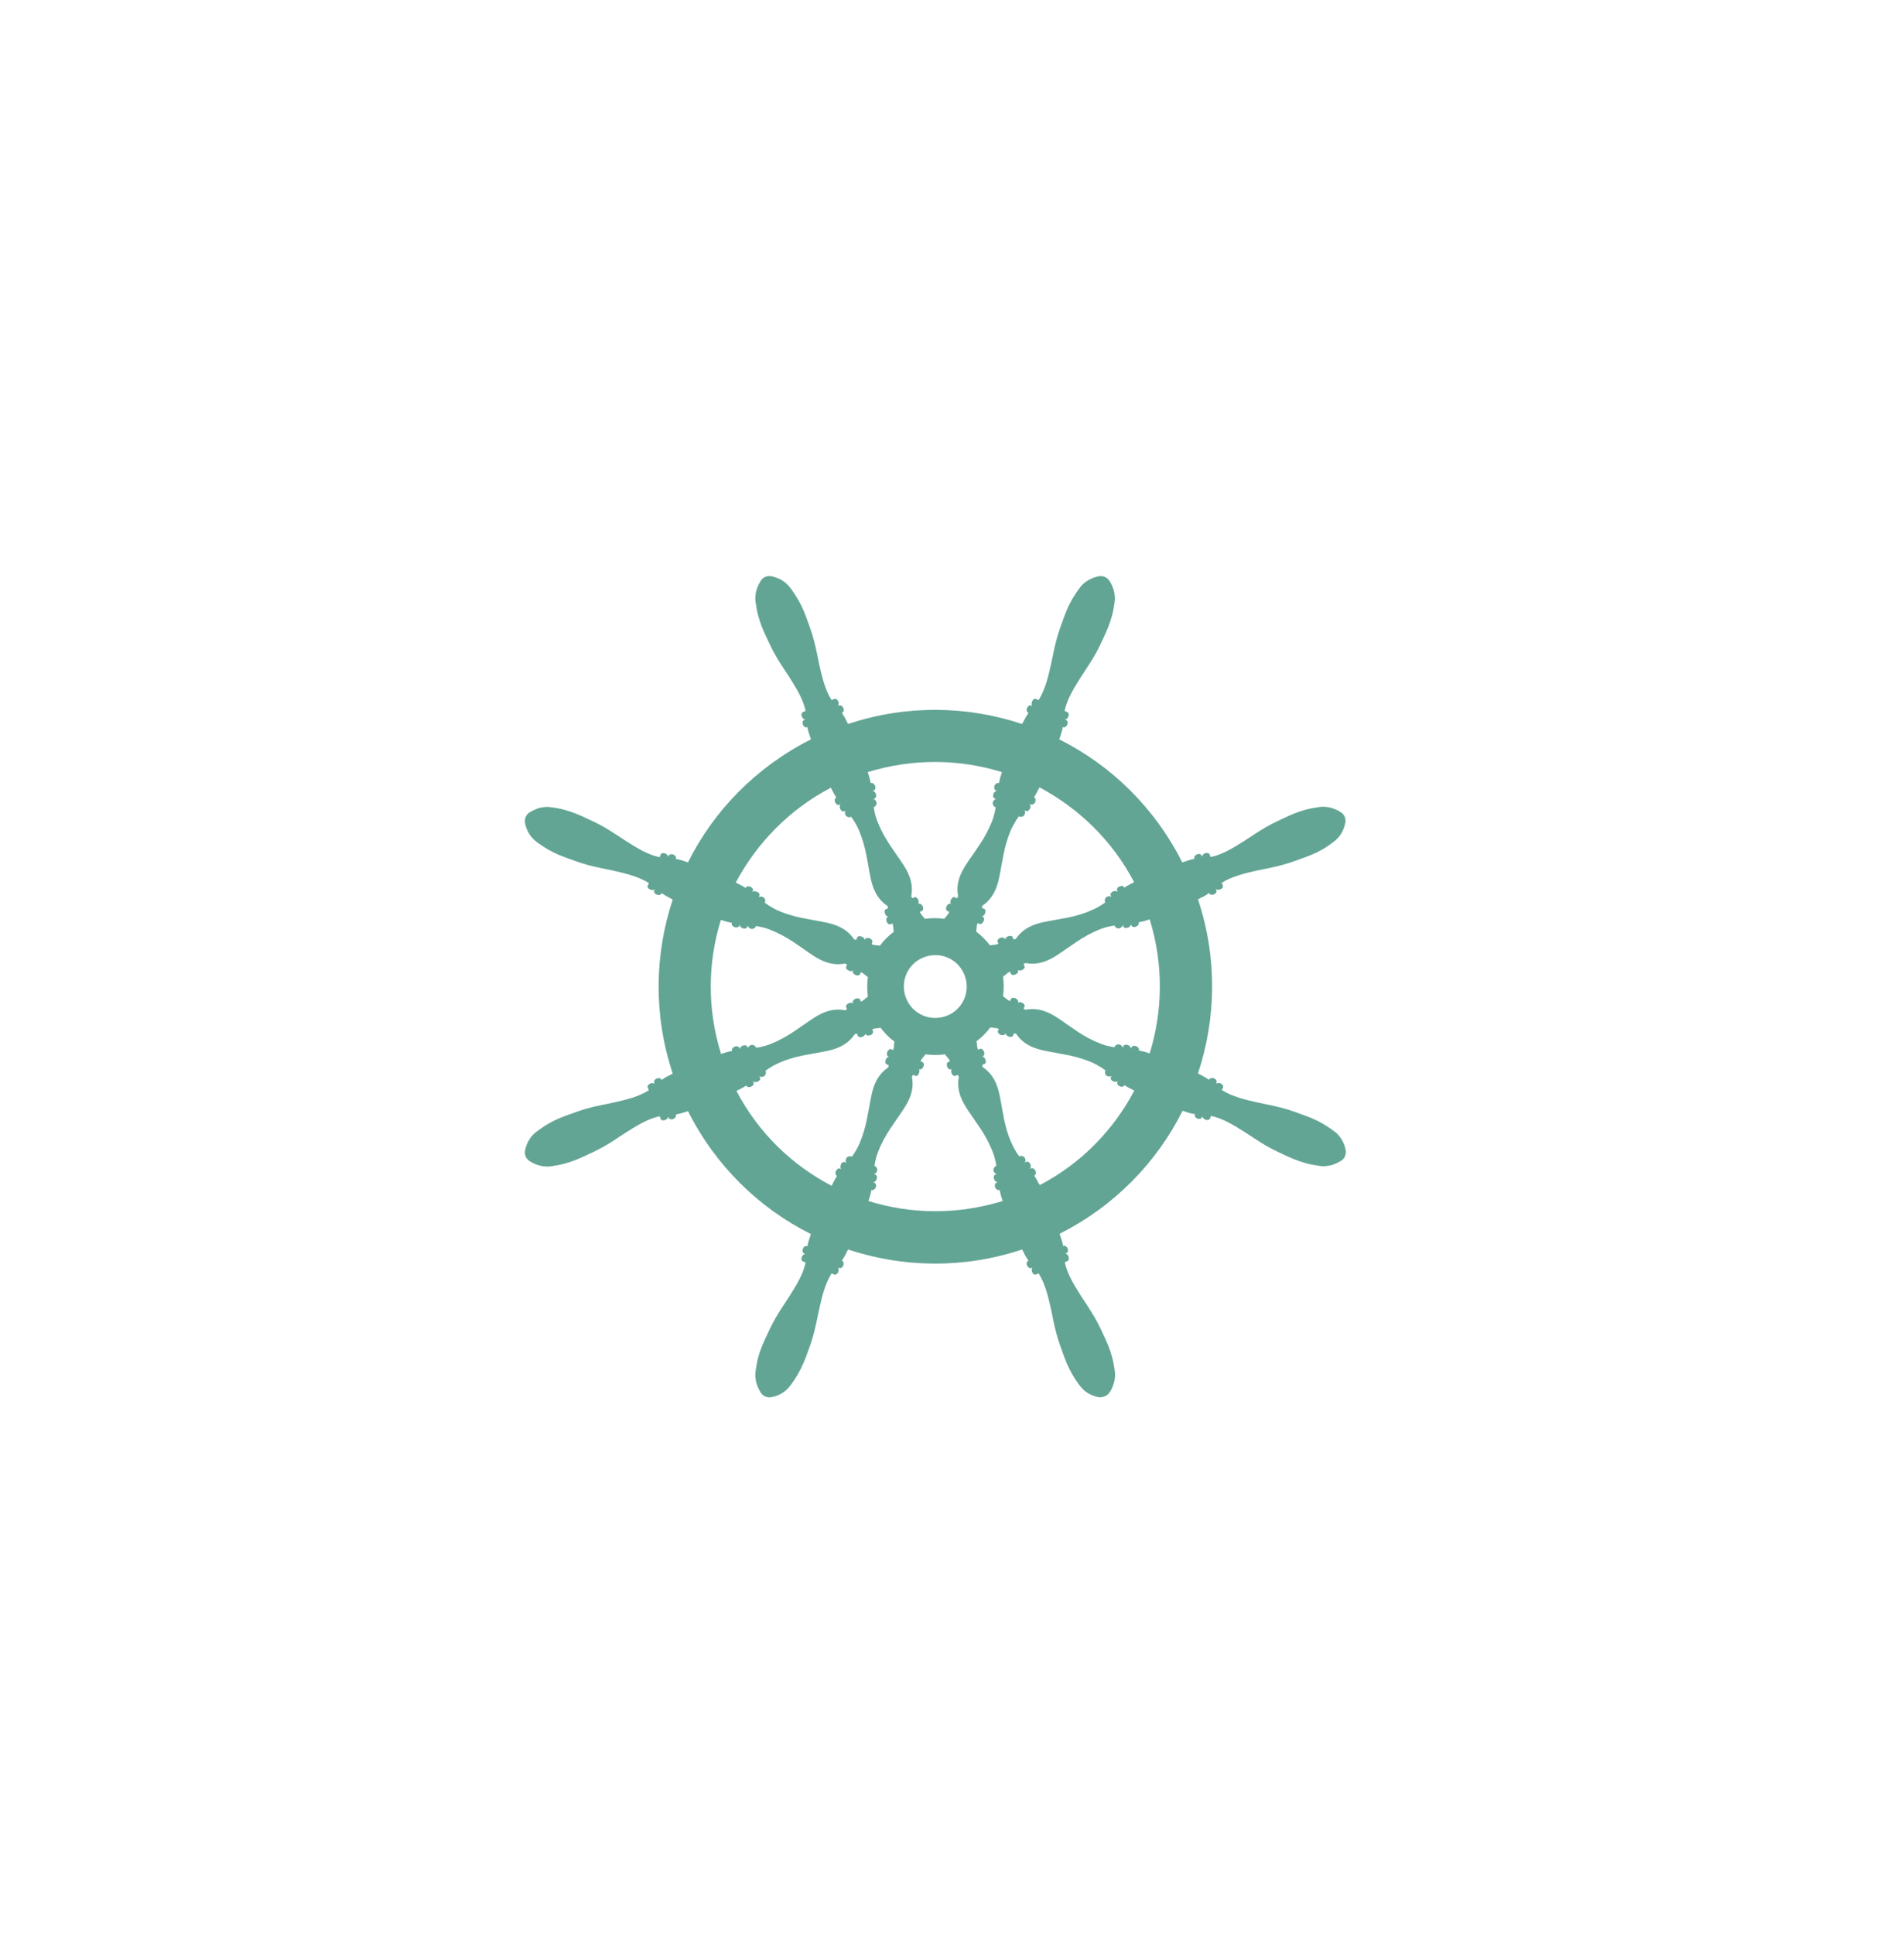 <?xml version="1.0" encoding="utf-8"?>
<!-- Generator: Adobe Illustrator 29.3.1, SVG Export Plug-In . SVG Version: 9.03 Build 55982)  -->
<svg version="1.1" id="Calque_1" xmlns="http://www.w3.org/2000/svg" xmlns:xlink="http://www.w3.org/1999/xlink" x="0px" y="0px"
	 viewBox="0 0 107.63 109.33" style="enable-background:new 0 0 107.63 109.33;" xml:space="preserve">
<style type="text/css">
	.st0{fill:#63A595;}
</style>
<g>
	<path class="st0" d="M58.6,66.67c-0.04-0.08-0.09-0.15-0.14-0.23l0.01,0c0.08-0.03,0.11-0.15,0.06-0.27
		c-0.05-0.11-0.15-0.17-0.23-0.14l-0.1,0.04c0.07-0.03,0.09-0.15,0.05-0.26c-0.05-0.11-0.14-0.18-0.22-0.15l-0.12,0.05
		c0.06-0.03,0.08-0.14,0.03-0.25c-0.05-0.11-0.21-0.15-0.27-0.12l-0.05,0.02c-0.11-0.14-0.2-0.3-0.29-0.45
		c-0.11-0.2-0.2-0.42-0.29-0.64c-0.16-0.44-0.27-0.91-0.35-1.38c-0.19-0.94-0.21-1.95-1.14-2.58c-0.01-0.04-0.02-0.08-0.03-0.12
		l0.14-0.06c0.07-0.03,0.08-0.14,0.04-0.26c-0.05-0.11-0.14-0.18-0.2-0.15l0.07-0.03c0.07-0.03,0.1-0.14,0.05-0.26
		c-0.05-0.11-0.14-0.18-0.22-0.15l-0.11,0.05c-0.01-0.02-0.01-0.03-0.02-0.05c-0.04-0.08-0.04-0.3-0.07-0.43
		c0.3-0.22,0.56-0.48,0.78-0.78c0.13,0.03,0.35,0.02,0.43,0.07c0.02,0.01,0.03,0.01,0.05,0.02l-0.05,0.11
		c-0.03,0.07,0.04,0.17,0.15,0.22c0.11,0.04,0.23,0.02,0.26-0.05l0.03-0.07c-0.03,0.07,0.04,0.16,0.15,0.21
		c0.11,0.05,0.23,0.03,0.26-0.04l0.06-0.14c0.04,0.01,0.08,0.02,0.12,0.03c0.63,0.93,1.65,0.94,2.58,1.14
		c0.48,0.08,0.94,0.19,1.38,0.35c0.22,0.08,0.44,0.17,0.64,0.29c0.15,0.08,0.31,0.18,0.45,0.29l-0.02,0.05
		c-0.03,0.06,0.01,0.23,0.12,0.27c0.11,0.05,0.23,0.03,0.25-0.03l-0.05,0.12c-0.03,0.07,0.04,0.17,0.15,0.21
		c0.11,0.05,0.23,0.03,0.26-0.05l-0.04,0.1c-0.03,0.08,0.03,0.18,0.14,0.23c0.11,0.05,0.23,0.02,0.26-0.06l0-0.01
		c0.08,0.05,0.15,0.1,0.23,0.14c0.11,0.06,0.22,0.11,0.33,0.17c-1.17,2.22-2.99,4.11-5.34,5.34C58.71,66.89,58.66,66.78,58.6,66.67
		 M51.23,56.44c-0.38-0.91,0.05-1.95,0.96-2.32c0.91-0.38,1.95,0.05,2.32,0.96c0.38,0.91-0.05,1.95-0.96,2.32
		S51.6,57.35,51.23,56.44 M64.99,59.54c-0.12-0.04-0.23-0.08-0.35-0.11c-0.09-0.02-0.18-0.04-0.27-0.06l0-0.01
		c0.04-0.08-0.03-0.18-0.14-0.23c-0.11-0.04-0.23-0.02-0.27,0.06l-0.04,0.1c0.03-0.07-0.04-0.17-0.15-0.22
		c-0.11-0.05-0.23-0.02-0.26,0.05l-0.05,0.12c0.02-0.06-0.04-0.15-0.16-0.2c-0.11-0.05-0.26,0.04-0.28,0.1l-0.02,0.05
		c-0.18-0.03-0.35-0.06-0.52-0.11c-0.23-0.07-0.44-0.16-0.66-0.26c-0.43-0.2-0.83-0.45-1.22-0.73c-0.8-0.53-1.53-1.23-2.63-1.02
		c-0.04-0.02-0.07-0.04-0.11-0.06l0.06-0.13c0.03-0.07-0.04-0.16-0.15-0.21c-0.11-0.05-0.23-0.03-0.25,0.04l0.03-0.07
		c0.03-0.07-0.03-0.17-0.15-0.22c-0.11-0.05-0.23-0.02-0.26,0.05l-0.04,0.11c-0.02-0.01-0.03-0.01-0.05-0.02
		c-0.09-0.03-0.24-0.18-0.35-0.26c0.05-0.36,0.05-0.73,0-1.1c0.12-0.07,0.26-0.23,0.35-0.26c0.02,0,0.03-0.01,0.05-0.02l0.04,0.11
		c0.03,0.07,0.15,0.1,0.26,0.05c0.11-0.05,0.18-0.14,0.15-0.22l-0.03-0.07c0.03,0.07,0.14,0.09,0.25,0.04
		c0.11-0.05,0.18-0.14,0.15-0.21l-0.06-0.13c0.04-0.02,0.07-0.04,0.11-0.06c1.1,0.21,1.83-0.5,2.63-1.02
		c0.39-0.28,0.8-0.53,1.22-0.73c0.21-0.1,0.43-0.19,0.66-0.26c0.17-0.05,0.35-0.08,0.52-0.11l0.02,0.05
		c0.03,0.06,0.17,0.15,0.28,0.1c0.11-0.05,0.18-0.13,0.16-0.2l0.05,0.12c0.03,0.07,0.14,0.09,0.26,0.05
		c0.11-0.05,0.18-0.14,0.15-0.22l0.04,0.1c0.03,0.08,0.15,0.11,0.27,0.06c0.11-0.05,0.17-0.15,0.14-0.23l0-0.01
		c0.09-0.02,0.18-0.04,0.27-0.06c0.12-0.03,0.23-0.07,0.35-0.11C65.78,54.52,65.73,57.14,64.99,59.54 M64.11,49.86
		c-0.11,0.06-0.22,0.11-0.32,0.17c-0.08,0.04-0.16,0.09-0.24,0.14l0-0.01c-0.03-0.08-0.15-0.11-0.26-0.06
		c-0.11,0.04-0.18,0.15-0.14,0.23l0.04,0.1c-0.03-0.07-0.15-0.09-0.26-0.05c-0.11,0.04-0.18,0.14-0.15,0.21l0.05,0.12
		c-0.03-0.06-0.14-0.08-0.25-0.03c-0.11,0.05-0.15,0.21-0.12,0.27l0.02,0.05c-0.14,0.11-0.3,0.2-0.45,0.29
		c-0.21,0.11-0.43,0.2-0.65,0.29c-0.44,0.16-0.9,0.27-1.38,0.35c-0.94,0.19-1.95,0.21-2.58,1.14c-0.04,0.01-0.08,0.02-0.12,0.03
		l-0.06-0.14c-0.03-0.07-0.14-0.08-0.26-0.04c-0.11,0.05-0.18,0.14-0.15,0.21l-0.03-0.07c-0.03-0.07-0.14-0.09-0.26-0.05
		c-0.11,0.05-0.18,0.14-0.15,0.22l0.05,0.11c-0.02,0.01-0.03,0.01-0.05,0.02c-0.08,0.04-0.3,0.04-0.43,0.07
		c-0.23-0.3-0.49-0.56-0.78-0.78c0.03-0.13,0.02-0.35,0.07-0.43c0.01-0.01,0.01-0.03,0.02-0.05l0.11,0.05
		c0.07,0.03,0.17-0.04,0.22-0.15c0.05-0.11,0.02-0.23-0.05-0.26l-0.07-0.03c0.07,0.03,0.16-0.04,0.2-0.15
		c0.05-0.11,0.03-0.23-0.04-0.26l-0.14-0.06c0.01-0.04,0.02-0.08,0.03-0.12c0.93-0.63,0.94-1.65,1.14-2.58
		c0.08-0.47,0.19-0.94,0.35-1.38c0.08-0.22,0.17-0.44,0.29-0.64c0.08-0.15,0.18-0.31,0.29-0.45l0.05,0.02
		c0.06,0.03,0.23-0.01,0.27-0.12c0.05-0.11,0.03-0.23-0.03-0.25l0.12,0.05c0.07,0.03,0.17-0.04,0.22-0.15
		c0.04-0.11,0.02-0.23-0.05-0.26l0.1,0.04c0.08,0.03,0.19-0.03,0.24-0.14c0.04-0.11,0.02-0.23-0.06-0.27l-0.01,0
		c0.05-0.08,0.1-0.15,0.14-0.23c0.06-0.11,0.11-0.22,0.17-0.33C60.99,45.69,62.88,47.51,64.11,49.86 M56.64,43.64
		c-0.04,0.12-0.07,0.23-0.11,0.35c-0.02,0.09-0.04,0.18-0.06,0.27l-0.01,0c-0.08-0.03-0.19,0.03-0.24,0.14
		c-0.04,0.11-0.02,0.23,0.06,0.27l0.1,0.04c-0.07-0.03-0.17,0.04-0.22,0.15c-0.05,0.11-0.02,0.23,0.05,0.26l0.12,0.05
		c-0.06-0.03-0.15,0.04-0.2,0.15c-0.05,0.11,0.04,0.26,0.1,0.28l0.05,0.02c-0.02,0.18-0.06,0.35-0.11,0.52
		c-0.06,0.23-0.16,0.44-0.26,0.66c-0.2,0.43-0.45,0.83-0.73,1.23c-0.52,0.8-1.23,1.53-1.02,2.63c-0.02,0.04-0.04,0.07-0.06,0.11
		l-0.14-0.06c-0.07-0.03-0.16,0.04-0.21,0.15c-0.05,0.11-0.03,0.23,0.04,0.25l-0.07-0.03c-0.07-0.03-0.17,0.04-0.22,0.15
		c-0.04,0.11-0.02,0.23,0.05,0.26l0.11,0.04c0,0.02-0.01,0.03-0.02,0.05c-0.03,0.09-0.18,0.24-0.26,0.35c-0.36-0.05-0.73-0.05-1.1,0
		c-0.08-0.11-0.23-0.26-0.26-0.35c-0.01-0.01-0.01-0.03-0.02-0.05l0.11-0.04c0.07-0.03,0.1-0.15,0.05-0.26
		c-0.05-0.11-0.14-0.18-0.22-0.15l-0.07,0.03c0.07-0.03,0.08-0.14,0.04-0.25c-0.05-0.11-0.14-0.18-0.21-0.15l-0.13,0.06
		c-0.02-0.04-0.04-0.07-0.06-0.11c0.21-1.1-0.5-1.83-1.02-2.63c-0.28-0.39-0.53-0.8-0.73-1.23c-0.1-0.21-0.19-0.43-0.26-0.66
		c-0.05-0.17-0.08-0.35-0.11-0.52l0.05-0.02c0.06-0.03,0.15-0.17,0.1-0.28c-0.05-0.11-0.13-0.18-0.2-0.15l0.12-0.05
		c0.07-0.03,0.09-0.14,0.05-0.26c-0.05-0.11-0.14-0.18-0.21-0.15l0.1-0.04c0.08-0.03,0.11-0.15,0.06-0.27
		c-0.05-0.11-0.15-0.17-0.23-0.14l-0.01,0c-0.02-0.09-0.04-0.18-0.06-0.27c-0.03-0.12-0.07-0.23-0.11-0.35
		C51.63,42.85,54.25,42.9,56.64,43.64 M46.97,44.52c0.05,0.11,0.11,0.22,0.17,0.33c0.04,0.08,0.09,0.15,0.14,0.23l-0.01,0
		c-0.08,0.03-0.11,0.15-0.06,0.27c0.05,0.11,0.15,0.17,0.23,0.14l0.1-0.04c-0.07,0.03-0.09,0.15-0.05,0.26
		c0.05,0.11,0.14,0.18,0.21,0.15l0.12-0.05c-0.06,0.03-0.08,0.14-0.03,0.25c0.05,0.11,0.21,0.15,0.27,0.12l0.05-0.02
		c0.11,0.14,0.2,0.3,0.29,0.45c0.11,0.2,0.2,0.42,0.28,0.64c0.16,0.44,0.27,0.91,0.35,1.38c0.19,0.94,0.21,1.95,1.14,2.58
		c0.01,0.04,0.02,0.08,0.03,0.12l-0.13,0.06c-0.07,0.03-0.09,0.14-0.04,0.26c0.05,0.11,0.14,0.18,0.21,0.15l-0.07,0.03
		c-0.07,0.03-0.09,0.14-0.05,0.26c0.04,0.11,0.14,0.18,0.21,0.15l0.11-0.05c0.01,0.02,0.01,0.03,0.02,0.05
		c0.04,0.08,0.04,0.3,0.06,0.43c-0.3,0.22-0.56,0.48-0.78,0.78c-0.13-0.03-0.35-0.02-0.43-0.07c-0.01-0.01-0.03-0.01-0.04-0.02
		l0.04-0.11c0.03-0.07-0.04-0.17-0.15-0.22c-0.11-0.04-0.23-0.02-0.26,0.05l-0.03,0.07c0.03-0.07-0.04-0.16-0.15-0.21
		c-0.11-0.05-0.23-0.03-0.26,0.04l-0.06,0.14c-0.04-0.01-0.08-0.02-0.12-0.03c-0.63-0.93-1.65-0.94-2.58-1.14
		c-0.47-0.08-0.94-0.19-1.38-0.35c-0.22-0.08-0.44-0.17-0.64-0.29c-0.15-0.08-0.3-0.18-0.45-0.29l0.02-0.05
		c0.03-0.06-0.01-0.23-0.12-0.27c-0.11-0.05-0.23-0.03-0.25,0.03l0.05-0.12c0.03-0.07-0.03-0.17-0.15-0.21
		c-0.11-0.05-0.23-0.03-0.26,0.05l0.04-0.1c0.03-0.08-0.03-0.19-0.14-0.23c-0.11-0.05-0.23-0.02-0.27,0.06l0,0.01
		c-0.08-0.05-0.15-0.1-0.23-0.14c-0.11-0.06-0.22-0.11-0.33-0.17C42.79,47.64,44.62,45.75,46.97,44.52 M40.75,51.99
		c0.12,0.04,0.23,0.08,0.35,0.11c0.09,0.02,0.17,0.04,0.27,0.06l0,0.01c-0.03,0.08,0.03,0.18,0.14,0.23
		c0.11,0.04,0.23,0.02,0.27-0.06l0.04-0.1c-0.03,0.07,0.03,0.17,0.15,0.22c0.11,0.05,0.23,0.02,0.26-0.05l0.05-0.12
		c-0.03,0.06,0.04,0.15,0.15,0.2c0.11,0.05,0.26-0.04,0.28-0.1l0.02-0.05c0.18,0.03,0.35,0.06,0.52,0.11
		c0.23,0.07,0.44,0.16,0.66,0.26c0.43,0.2,0.83,0.45,1.23,0.73c0.8,0.53,1.53,1.23,2.63,1.02c0.04,0.02,0.08,0.04,0.11,0.06
		l-0.05,0.13c-0.03,0.07,0.04,0.16,0.15,0.21c0.11,0.05,0.23,0.03,0.26-0.04l-0.03,0.07c-0.03,0.07,0.04,0.17,0.15,0.22
		c0.11,0.05,0.23,0.02,0.26-0.05l0.04-0.11c0.02,0.01,0.03,0.01,0.05,0.02c0.09,0.03,0.24,0.18,0.35,0.26
		c-0.05,0.36-0.05,0.73,0,1.1c-0.11,0.07-0.26,0.23-0.35,0.26c-0.02,0-0.03,0.01-0.05,0.02l-0.04-0.11
		c-0.03-0.07-0.14-0.1-0.26-0.05c-0.11,0.05-0.18,0.14-0.15,0.22l0.03,0.07c-0.03-0.07-0.14-0.09-0.26-0.04
		c-0.11,0.05-0.18,0.14-0.15,0.21l0.05,0.13c-0.03,0.02-0.07,0.04-0.11,0.06c-1.1-0.21-1.83,0.5-2.63,1.02
		c-0.39,0.28-0.8,0.53-1.22,0.73c-0.21,0.1-0.43,0.19-0.66,0.26c-0.17,0.05-0.34,0.08-0.52,0.11l-0.02-0.05
		c-0.03-0.06-0.17-0.15-0.28-0.1c-0.11,0.05-0.18,0.13-0.15,0.2l-0.05-0.12c-0.03-0.07-0.15-0.09-0.26-0.05
		c-0.11,0.05-0.18,0.14-0.15,0.22l-0.04-0.1c-0.03-0.08-0.15-0.11-0.27-0.06c-0.11,0.05-0.17,0.15-0.14,0.23l0,0.01
		c-0.09,0.02-0.18,0.04-0.27,0.06c-0.12,0.03-0.24,0.07-0.35,0.11C39.96,57,40.01,54.38,40.75,51.99 M41.63,61.66
		c0.11-0.06,0.22-0.11,0.33-0.17c0.08-0.04,0.15-0.09,0.23-0.14l0,0.01c0.03,0.08,0.15,0.11,0.27,0.06
		c0.11-0.05,0.17-0.15,0.14-0.23l-0.04-0.1c0.03,0.07,0.15,0.09,0.26,0.05c0.11-0.04,0.18-0.14,0.15-0.21l-0.05-0.12
		c0.03,0.06,0.14,0.08,0.25,0.03c0.11-0.05,0.15-0.21,0.12-0.27l-0.02-0.05c0.15-0.11,0.3-0.2,0.45-0.29
		c0.2-0.11,0.42-0.2,0.64-0.29c0.44-0.16,0.91-0.27,1.38-0.35c0.94-0.19,1.95-0.21,2.58-1.14c0.04-0.01,0.08-0.02,0.12-0.03
		l0.06,0.14c0.03,0.07,0.14,0.08,0.26,0.04c0.11-0.05,0.18-0.14,0.15-0.21l0.03,0.07c0.03,0.07,0.14,0.09,0.26,0.05
		c0.11-0.05,0.18-0.14,0.15-0.22l-0.04-0.11c0.01-0.01,0.03-0.01,0.04-0.02c0.08-0.04,0.3-0.04,0.43-0.07
		c0.22,0.3,0.48,0.56,0.78,0.78c-0.03,0.13-0.02,0.35-0.06,0.43c-0.01,0.01-0.01,0.03-0.02,0.05l-0.11-0.05
		c-0.07-0.03-0.17,0.04-0.21,0.15c-0.05,0.11-0.03,0.23,0.05,0.26l0.07,0.03c-0.07-0.03-0.16,0.04-0.21,0.15
		c-0.05,0.11-0.03,0.23,0.04,0.26l0.13,0.06c-0.01,0.04-0.02,0.08-0.03,0.12c-0.93,0.63-0.94,1.65-1.14,2.58
		c-0.08,0.47-0.19,0.94-0.35,1.38c-0.08,0.22-0.17,0.44-0.28,0.64c-0.09,0.15-0.18,0.31-0.29,0.45l-0.05-0.02
		c-0.06-0.03-0.23,0.01-0.27,0.12c-0.05,0.11-0.03,0.23,0.03,0.25l-0.12-0.05c-0.07-0.03-0.17,0.03-0.21,0.15
		c-0.05,0.11-0.03,0.23,0.05,0.26l-0.1-0.04c-0.08-0.03-0.18,0.03-0.23,0.14c-0.05,0.11-0.02,0.23,0.06,0.27l0.01,0
		c-0.05,0.08-0.1,0.15-0.14,0.23c-0.06,0.11-0.11,0.22-0.17,0.33C44.75,65.84,42.86,64.01,41.63,61.66 M49.09,67.88
		c0.04-0.12,0.08-0.23,0.11-0.35c0.02-0.09,0.04-0.18,0.06-0.27l0.01,0c0.08,0.03,0.18-0.03,0.23-0.14
		c0.05-0.11,0.02-0.23-0.06-0.27l-0.1-0.04c0.07,0.03,0.17-0.04,0.21-0.15c0.05-0.11,0.03-0.23-0.05-0.26l-0.12-0.05
		c0.06,0.03,0.15-0.04,0.2-0.15c0.05-0.11-0.04-0.26-0.1-0.28l-0.05-0.02c0.03-0.18,0.06-0.35,0.11-0.52
		c0.07-0.23,0.16-0.44,0.26-0.66c0.2-0.43,0.45-0.83,0.73-1.23c0.52-0.8,1.23-1.53,1.02-2.63c0.02-0.04,0.04-0.07,0.06-0.11
		l0.14,0.06c0.07,0.03,0.16-0.04,0.2-0.15c0.05-0.11,0.03-0.23-0.04-0.25l0.07,0.03c0.07,0.03,0.17-0.04,0.22-0.15
		c0.05-0.11,0.02-0.23-0.05-0.26l-0.11-0.04c0.01-0.02,0.01-0.03,0.02-0.05c0.03-0.09,0.18-0.24,0.26-0.35
		c0.36,0.05,0.73,0.05,1.1,0c0.07,0.11,0.23,0.26,0.26,0.35c0,0.01,0.01,0.03,0.02,0.05l-0.11,0.04c-0.07,0.03-0.09,0.15-0.05,0.26
		c0.05,0.11,0.14,0.18,0.22,0.15l0.07-0.03c-0.07,0.03-0.08,0.14-0.04,0.25c0.05,0.11,0.14,0.18,0.21,0.15l0.14-0.06
		c0.02,0.04,0.04,0.07,0.06,0.11c-0.2,1.1,0.5,1.83,1.02,2.63c0.28,0.39,0.53,0.8,0.73,1.23c0.1,0.21,0.19,0.43,0.26,0.66
		c0.05,0.17,0.09,0.34,0.11,0.52l-0.05,0.02c-0.06,0.03-0.15,0.17-0.1,0.28c0.05,0.11,0.14,0.18,0.2,0.15l-0.12,0.05
		c-0.07,0.03-0.1,0.14-0.05,0.26c0.05,0.11,0.14,0.18,0.22,0.15l-0.1,0.04c-0.08,0.03-0.11,0.15-0.06,0.27
		c0.05,0.11,0.15,0.17,0.24,0.14l0.01,0c0.02,0.09,0.04,0.18,0.06,0.27c0.03,0.12,0.07,0.23,0.11,0.35
		C54.11,68.67,51.49,68.63,49.09,67.88 M62.72,78.7c0.12-0.17,0.18-0.33,0.23-0.48c0.05-0.15,0.07-0.29,0.08-0.42
		c0.01-0.13,0-0.26-0.02-0.37c-0.02-0.12-0.04-0.24-0.06-0.36c-0.09-0.47-0.25-0.92-0.44-1.34c-0.2-0.43-0.39-0.86-0.63-1.27
		s-0.51-0.81-0.77-1.21c-0.38-0.61-0.77-1.21-0.92-1.91l0.16-0.07c0.07-0.03,0.09-0.15,0.05-0.26c-0.05-0.11-0.14-0.18-0.21-0.15
		l0.1-0.04c0.08-0.03,0.11-0.15,0.06-0.26c-0.05-0.11-0.15-0.18-0.23-0.14l-0.02,0.01c-0.03-0.18-0.08-0.35-0.14-0.51l-0.06-0.19
		c3.1-1.56,5.49-4.03,6.95-6.95l0.19,0.06c0.16,0.06,0.33,0.11,0.51,0.13l-0.01,0.02c-0.03,0.08,0.03,0.18,0.14,0.23
		c0.11,0.04,0.23,0.02,0.26-0.06l0.04-0.1c-0.03,0.07,0.04,0.17,0.15,0.22c0.11,0.05,0.23,0.02,0.26-0.05l0.07-0.16
		c0.7,0.15,1.3,0.54,1.91,0.92c0.4,0.26,0.8,0.53,1.21,0.77c0.41,0.24,0.84,0.43,1.27,0.63c0.43,0.19,0.87,0.35,1.34,0.44
		c0.12,0.02,0.24,0.04,0.36,0.06c0.12,0.02,0.24,0.03,0.37,0.02c0.13-0.01,0.27-0.03,0.42-0.08c0.15-0.05,0.3-0.12,0.48-0.23
		c0.19-0.12,0.29-0.36,0.25-0.59c-0.04-0.21-0.1-0.37-0.17-0.5c-0.07-0.14-0.15-0.25-0.24-0.35c-0.08-0.1-0.18-0.18-0.28-0.25
		c-0.1-0.07-0.2-0.14-0.3-0.21c-0.4-0.27-0.82-0.47-1.26-0.63c-0.44-0.16-0.88-0.33-1.34-0.45c-0.46-0.12-0.93-0.21-1.4-0.31
		c-0.7-0.16-1.4-0.32-2.01-0.7l0.07-0.16c0.03-0.07-0.04-0.17-0.15-0.22c-0.11-0.04-0.23-0.02-0.26,0.05l0.04-0.1
		c0.03-0.08-0.03-0.19-0.14-0.23c-0.11-0.05-0.23-0.02-0.27,0.06l-0.01,0.02c-0.15-0.1-0.3-0.19-0.46-0.27l-0.17-0.09
		c1.03-3.1,1.1-6.54,0-9.84l0.17-0.09c0.16-0.07,0.31-0.16,0.46-0.27l0.01,0.02c0.03,0.08,0.15,0.11,0.26,0.06
		c0.11-0.04,0.18-0.15,0.14-0.23l-0.04-0.1c0.03,0.07,0.14,0.09,0.26,0.05c0.11-0.04,0.18-0.14,0.15-0.21l-0.07-0.16
		c0.6-0.38,1.31-0.54,2.01-0.7c0.47-0.1,0.94-0.18,1.4-0.31c0.46-0.12,0.9-0.29,1.34-0.45c0.44-0.16,0.87-0.36,1.26-0.63
		c0.1-0.07,0.2-0.14,0.29-0.21c0.1-0.07,0.19-0.15,0.28-0.25c0.09-0.1,0.17-0.21,0.24-0.35c0.07-0.14,0.13-0.3,0.17-0.5
		c0.04-0.22-0.04-0.46-0.25-0.59c-0.17-0.11-0.33-0.18-0.48-0.23c-0.15-0.05-0.29-0.07-0.42-0.08c-0.13-0.01-0.26,0-0.37,0.02
		c-0.12,0.02-0.24,0.04-0.36,0.06c-0.47,0.09-0.92,0.25-1.34,0.44c-0.42,0.2-0.85,0.39-1.27,0.63c-0.41,0.24-0.81,0.51-1.21,0.77
		c-0.61,0.38-1.21,0.77-1.91,0.92l-0.07-0.16c-0.03-0.07-0.14-0.1-0.26-0.05c-0.11,0.05-0.18,0.14-0.15,0.22l-0.04-0.1
		c-0.03-0.08-0.15-0.11-0.26-0.06c-0.11,0.05-0.18,0.15-0.14,0.23l0.01,0.02c-0.18,0.03-0.35,0.08-0.51,0.14l-0.19,0.06
		c-1.56-3.1-4.03-5.49-6.95-6.95l0.06-0.19c0.06-0.16,0.11-0.33,0.14-0.51l0.02,0.01c0.08,0.03,0.18-0.03,0.23-0.14
		c0.05-0.11,0.02-0.23-0.06-0.26l-0.1-0.04c0.07,0.03,0.17-0.04,0.22-0.15s0.02-0.23-0.05-0.26l-0.16-0.07
		c0.15-0.7,0.54-1.3,0.92-1.91c0.26-0.4,0.53-0.8,0.77-1.21c0.24-0.41,0.43-0.84,0.63-1.27c0.19-0.43,0.35-0.87,0.44-1.34
		c0.02-0.12,0.04-0.24,0.06-0.36c0.02-0.12,0.03-0.24,0.02-0.37c-0.01-0.13-0.03-0.27-0.08-0.42c-0.05-0.14-0.11-0.3-0.23-0.48
		c-0.12-0.19-0.36-0.29-0.59-0.25c-0.2,0.04-0.37,0.1-0.5,0.17c-0.14,0.07-0.26,0.15-0.36,0.24c-0.1,0.08-0.18,0.18-0.25,0.28
		c-0.07,0.1-0.14,0.19-0.21,0.3c-0.27,0.4-0.47,0.82-0.63,1.26c-0.16,0.44-0.33,0.88-0.45,1.34c-0.12,0.46-0.21,0.93-0.31,1.4
		c-0.16,0.7-0.32,1.4-0.7,2.01l-0.16-0.07c-0.07-0.03-0.17,0.04-0.21,0.15c-0.05,0.11-0.03,0.23,0.05,0.26l-0.1-0.04
		c-0.08-0.03-0.18,0.03-0.23,0.14c-0.05,0.11-0.02,0.23,0.06,0.27l0.02,0.01c-0.1,0.15-0.19,0.3-0.27,0.46l-0.09,0.17
		c-3.1-1.03-6.54-1.1-9.84,0l-0.09-0.17c-0.07-0.16-0.16-0.31-0.26-0.46l0.02-0.01c0.08-0.03,0.11-0.15,0.06-0.27
		c-0.05-0.11-0.15-0.17-0.23-0.14l-0.1,0.04c0.07-0.03,0.09-0.14,0.05-0.26c-0.05-0.11-0.14-0.18-0.22-0.15l-0.16,0.07
		c-0.38-0.6-0.54-1.31-0.7-2.01c-0.1-0.47-0.18-0.94-0.31-1.4c-0.12-0.46-0.29-0.9-0.45-1.34c-0.16-0.44-0.37-0.86-0.64-1.26
		c-0.07-0.1-0.13-0.2-0.21-0.3c-0.07-0.1-0.15-0.19-0.25-0.28c-0.1-0.09-0.21-0.17-0.35-0.24c-0.14-0.07-0.3-0.13-0.5-0.17
		c-0.23-0.04-0.46,0.04-0.59,0.25c-0.11,0.17-0.18,0.33-0.23,0.48c-0.05,0.15-0.07,0.29-0.08,0.42c-0.01,0.13,0,0.26,0.02,0.37
		c0.02,0.12,0.04,0.24,0.06,0.36c0.09,0.47,0.25,0.92,0.44,1.34c0.2,0.42,0.39,0.86,0.63,1.27c0.23,0.41,0.51,0.81,0.77,1.21
		c0.38,0.61,0.77,1.21,0.92,1.91l-0.16,0.07c-0.07,0.03-0.1,0.15-0.05,0.26c0.05,0.11,0.14,0.18,0.22,0.15l-0.1,0.04
		c-0.08,0.03-0.11,0.15-0.06,0.26c0.04,0.11,0.15,0.18,0.23,0.14l0.02-0.01c0.03,0.18,0.08,0.35,0.14,0.51l0.06,0.19
		c-3.1,1.56-5.49,4.03-6.95,6.95l-0.18-0.06c-0.17-0.06-0.34-0.11-0.51-0.13l0.01-0.02c0.03-0.08-0.03-0.18-0.14-0.23
		c-0.11-0.04-0.23-0.02-0.27,0.06l-0.04,0.1c0.03-0.07-0.03-0.17-0.15-0.22c-0.11-0.05-0.23-0.02-0.26,0.05l-0.06,0.16
		c-0.7-0.15-1.31-0.54-1.91-0.92c-0.4-0.26-0.8-0.53-1.21-0.77c-0.41-0.24-0.84-0.43-1.27-0.63c-0.43-0.19-0.87-0.35-1.34-0.44
		c-0.12-0.02-0.24-0.04-0.36-0.06c-0.12-0.02-0.24-0.03-0.37-0.02c-0.13,0.01-0.27,0.03-0.42,0.08c-0.14,0.05-0.3,0.12-0.48,0.23
		c-0.19,0.12-0.29,0.36-0.25,0.59c0.04,0.21,0.1,0.37,0.17,0.5c0.07,0.14,0.15,0.25,0.24,0.35c0.09,0.1,0.18,0.18,0.28,0.25
		c0.1,0.07,0.19,0.14,0.3,0.21c0.4,0.27,0.82,0.47,1.26,0.63c0.44,0.16,0.88,0.33,1.34,0.45c0.46,0.12,0.93,0.21,1.4,0.31
		c0.7,0.16,1.4,0.32,2.01,0.7l-0.07,0.16c-0.03,0.07,0.04,0.17,0.15,0.21c0.11,0.05,0.23,0.03,0.26-0.05l-0.04,0.1
		c-0.03,0.08,0.03,0.19,0.14,0.23c0.11,0.05,0.23,0.02,0.27-0.06l0.01-0.02c0.15,0.1,0.3,0.19,0.46,0.27l0.17,0.09
		c-1.03,3.1-1.1,6.54,0,9.84l-0.17,0.09c-0.16,0.07-0.31,0.16-0.46,0.27l-0.01-0.02c-0.03-0.08-0.15-0.11-0.27-0.06
		c-0.11,0.04-0.17,0.15-0.14,0.23l0.04,0.1c-0.03-0.07-0.14-0.09-0.26-0.05c-0.11,0.05-0.18,0.14-0.15,0.22l0.07,0.16
		c-0.6,0.38-1.31,0.54-2.01,0.7c-0.47,0.1-0.94,0.18-1.4,0.31c-0.46,0.12-0.9,0.29-1.34,0.45c-0.44,0.16-0.87,0.37-1.26,0.64
		c-0.1,0.07-0.2,0.14-0.3,0.21c-0.1,0.07-0.19,0.15-0.28,0.25c-0.09,0.1-0.16,0.21-0.24,0.35c-0.07,0.14-0.13,0.3-0.17,0.5
		c-0.04,0.22,0.05,0.46,0.25,0.59c0.17,0.11,0.33,0.18,0.48,0.23c0.15,0.05,0.29,0.07,0.42,0.08c0.13,0.01,0.26,0,0.37-0.02
		c0.12-0.02,0.24-0.04,0.36-0.06c0.47-0.09,0.92-0.25,1.34-0.44c0.43-0.2,0.86-0.39,1.27-0.63c0.41-0.23,0.81-0.51,1.21-0.77
		c0.61-0.38,1.21-0.77,1.91-0.92l0.06,0.16c0.03,0.07,0.15,0.1,0.26,0.05c0.11-0.05,0.18-0.14,0.15-0.22l0.04,0.1
		c0.03,0.08,0.15,0.11,0.27,0.06c0.11-0.05,0.17-0.15,0.14-0.23l-0.01-0.02c0.18-0.03,0.35-0.08,0.51-0.13l0.18-0.06
		c1.56,3.1,4.03,5.49,6.95,6.95l-0.06,0.18c-0.06,0.17-0.11,0.34-0.14,0.51l-0.02-0.01c-0.08-0.03-0.19,0.03-0.23,0.14
		c-0.05,0.11-0.02,0.23,0.06,0.27l0.1,0.04c-0.07-0.03-0.17,0.04-0.22,0.15c-0.05,0.11-0.02,0.23,0.05,0.26l0.16,0.07
		c-0.15,0.7-0.54,1.3-0.92,1.91c-0.26,0.4-0.53,0.8-0.77,1.21c-0.24,0.41-0.43,0.84-0.63,1.27c-0.2,0.43-0.36,0.87-0.44,1.34
		c-0.02,0.12-0.04,0.24-0.06,0.36c-0.02,0.12-0.03,0.24-0.02,0.37c0.01,0.13,0.03,0.27,0.08,0.42c0.05,0.14,0.12,0.3,0.23,0.48
		c0.13,0.19,0.36,0.29,0.59,0.25c0.21-0.04,0.37-0.1,0.5-0.17c0.14-0.07,0.25-0.15,0.35-0.24c0.1-0.09,0.18-0.18,0.25-0.28
		c0.07-0.1,0.14-0.19,0.21-0.3c0.27-0.4,0.47-0.82,0.64-1.26c0.16-0.44,0.33-0.88,0.45-1.34c0.12-0.46,0.21-0.93,0.31-1.4
		c0.16-0.7,0.32-1.4,0.7-2.01l0.16,0.07c0.07,0.03,0.17-0.04,0.22-0.15c0.04-0.11,0.02-0.23-0.05-0.26l0.1,0.04
		c0.08,0.03,0.18-0.03,0.23-0.14c0.04-0.11,0.02-0.23-0.06-0.27l-0.02-0.01c0.1-0.15,0.19-0.3,0.26-0.46l0.09-0.17
		c3.1,1.03,6.54,1.1,9.84,0l0.09,0.17c0.07,0.16,0.16,0.31,0.27,0.46l-0.02,0.01c-0.08,0.03-0.11,0.15-0.06,0.27
		c0.05,0.11,0.15,0.17,0.23,0.14l0.1-0.04c-0.07,0.03-0.09,0.14-0.05,0.26c0.05,0.11,0.14,0.18,0.21,0.15l0.16-0.07
		c0.38,0.6,0.54,1.31,0.7,2.01c0.1,0.47,0.18,0.94,0.31,1.4c0.12,0.46,0.29,0.9,0.45,1.34c0.16,0.44,0.37,0.86,0.63,1.26
		c0.07,0.1,0.14,0.2,0.21,0.3c0.07,0.1,0.15,0.19,0.25,0.28c0.1,0.09,0.21,0.17,0.35,0.24c0.13,0.07,0.3,0.13,0.5,0.17
		C62.35,78.99,62.59,78.9,62.72,78.7"/>
</g>
</svg>
